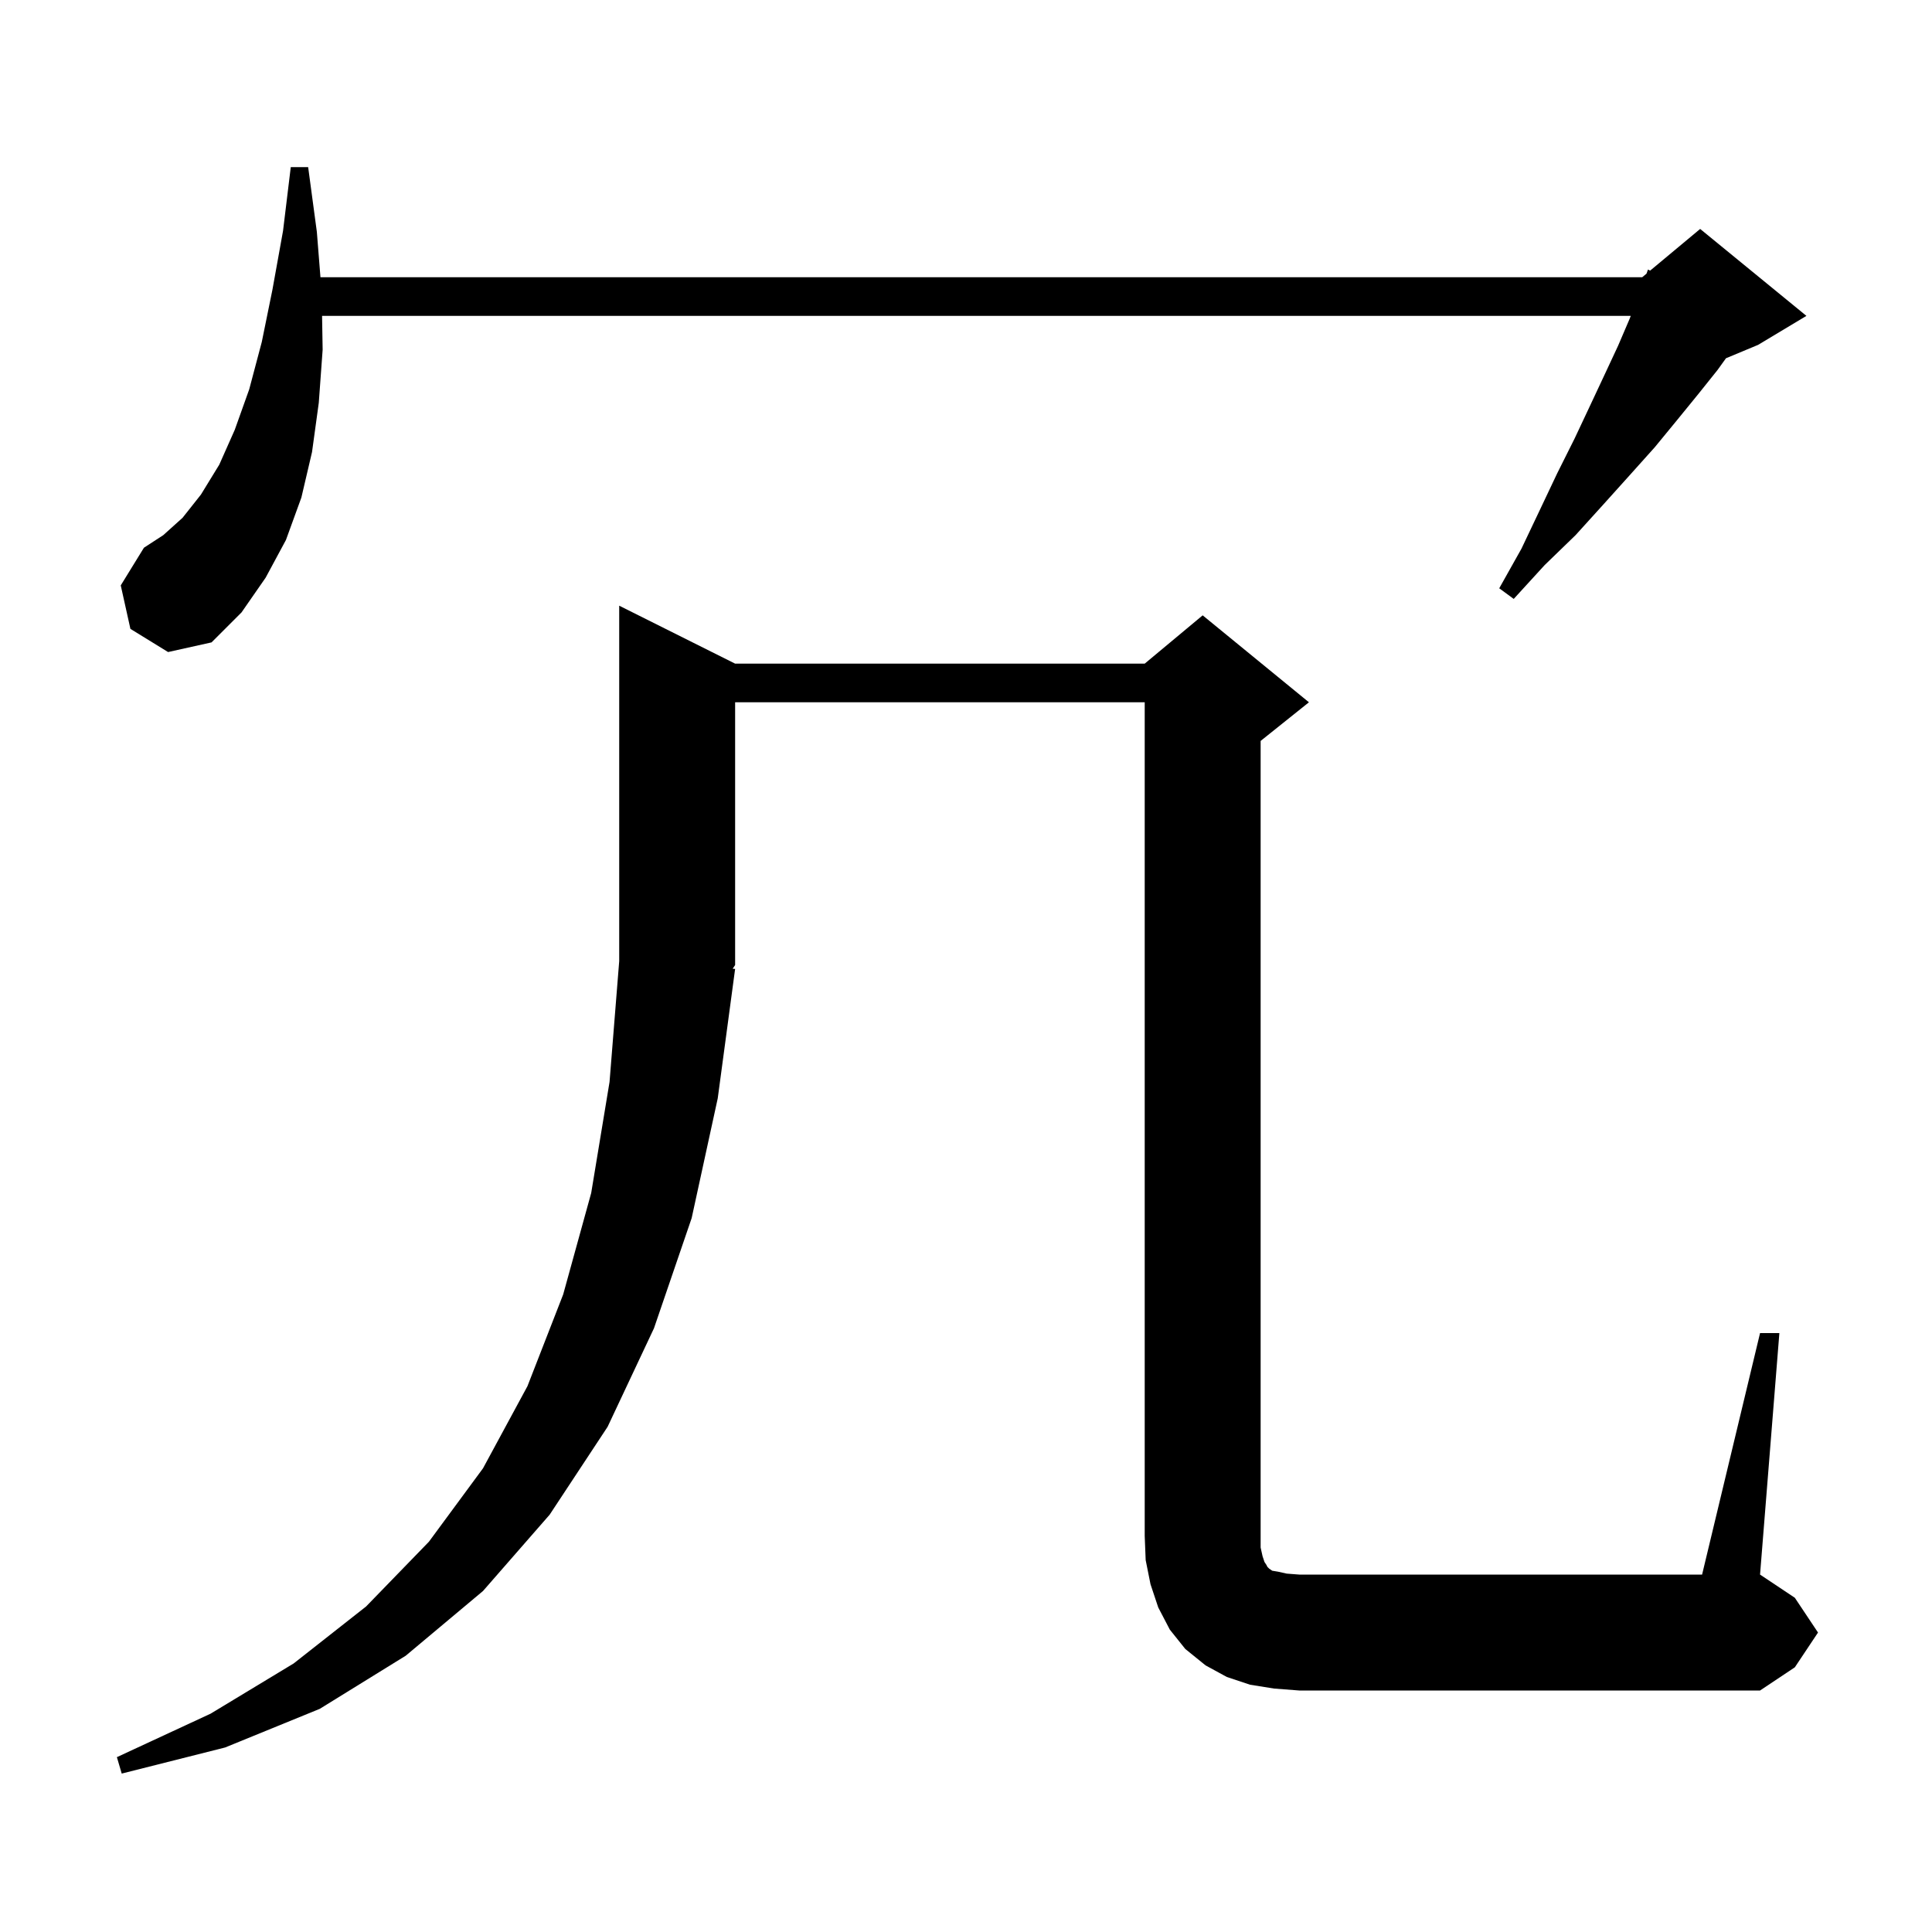 <svg xmlns="http://www.w3.org/2000/svg" xmlns:xlink="http://www.w3.org/1999/xlink" version="1.1" baseProfile="full" viewBox="0 0 200 200" width="200" height="200">
<g fill="black">
<path d="M 182.2 138.0 L 184.2 138.0 L 182.2 163.0 L 185.8 165.4 L 188.2 169.0 L 185.8 172.6 L 182.2 175.0 L 134.5 175.0 L 131.9 174.8 L 129.4 174.4 L 127.0 173.6 L 124.8 172.4 L 122.7 170.7 L 121.1 168.7 L 119.9 166.4 L 119.1 164.0 L 118.6 161.5 L 118.5 159.0 L 118.5 72.7 L 76.1 72.7 L 76.1 99.9 L 75.845 100.283 L 76.1 100.3 L 74.3 113.7 L 71.6 126.1 L 67.7 137.5 L 62.9 147.7 L 56.9 156.8 L 50.0 164.7 L 42.0 171.4 L 33.1 176.9 L 23.3 180.9 L 12.6 183.6 L 12.1 181.9 L 21.8 177.4 L 30.4 172.2 L 37.9 166.3 L 44.4 159.6 L 50.0 152.0 L 54.6 143.5 L 58.3 134.0 L 61.2 123.5 L 63.1 112.0 L 64.1 99.5 L 64.1 62.7 L 76.1 68.7 L 118.5 68.7 L 124.5 63.7 L 135.5 72.7 L 130.5 76.7 L 130.5 160.2 L 130.7 161.1 L 130.9 161.7 L 131.1 162.0 L 131.2 162.2 L 131.4 162.4 L 131.7 162.6 L 132.3 162.7 L 133.2 162.9 L 134.5 163.0 L 176.2 163.0 Z M 13.5 65.1 L 12.5 60.6 L 14.9 56.7 L 16.9 55.4 L 18.9 53.6 L 20.8 51.2 L 22.7 48.1 L 24.3 44.5 L 25.8 40.3 L 27.1 35.4 L 28.2 30.0 L 29.3 23.9 L 30.1 17.3 L 31.9 17.3 L 32.8 24.0 L 33.173 28.7 L 170.0 28.7 L 170.446 28.329 L 170.6 27.9 L 170.821 28.016 L 176.0 23.7 L 187.0 32.7 L 182.0 35.7 L 178.674 37.086 L 177.8 38.3 L 175.8 40.8 L 173.6 43.5 L 171.3 46.3 L 168.7 49.2 L 166.0 52.2 L 163.1 55.4 L 159.9 58.5 L 156.7 62.0 L 155.2 60.9 L 157.5 56.8 L 159.4 52.8 L 161.2 49.0 L 163.0 45.4 L 164.6 42.0 L 166.1 38.8 L 167.5 35.8 L 168.7 33.0 L 168.815 32.7 L 33.341 32.7 L 33.4 36.2 L 33.0 41.7 L 32.3 46.8 L 31.2 51.5 L 29.6 55.9 L 27.5 59.8 L 25.0 63.4 L 21.9 66.5 L 17.4 67.5 Z " />
</g>
</svg>
